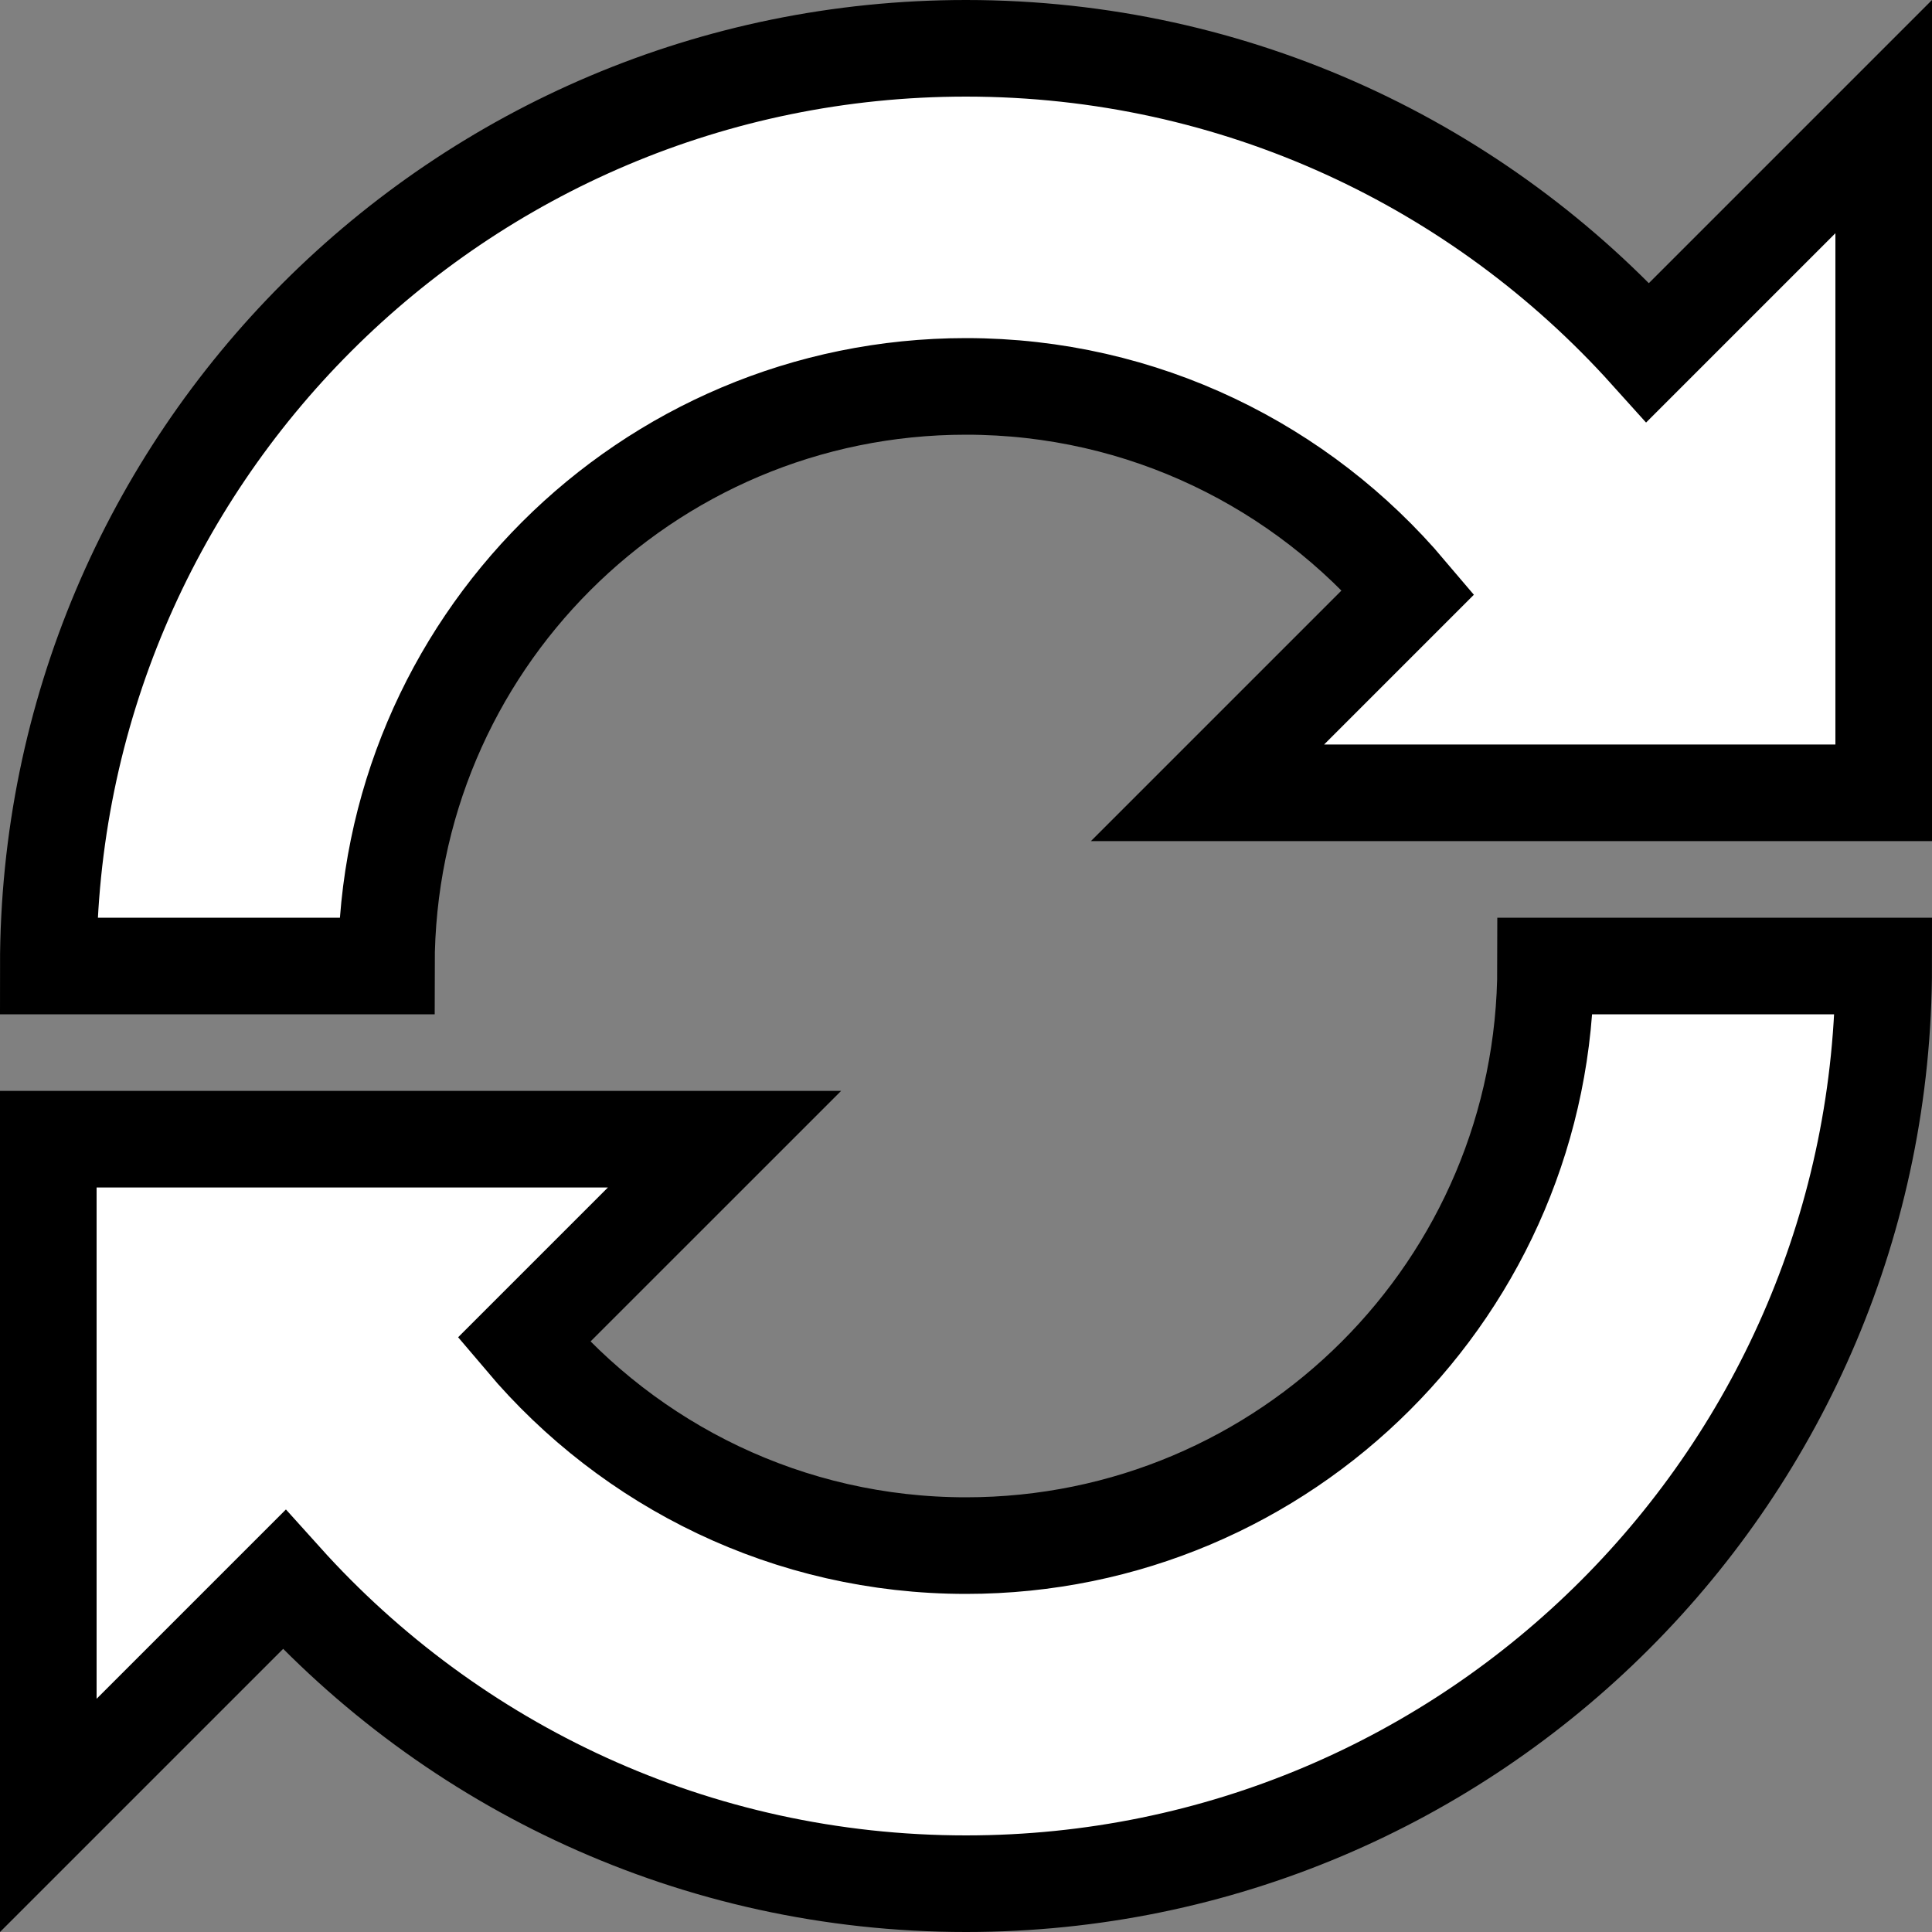 <?xml version="1.0" encoding="utf-8"?>
<!-- Generator: Adobe Illustrator 16.0.0, SVG Export Plug-In . SVG Version: 6.00 Build 0)  -->
<!DOCTYPE
  svg
  PUBLIC "-//W3C//DTD SVG 1.1//EN" "http://www.w3.org/Graphics/SVG/1.1/DTD/svg11.dtd"
>
<svg
  version="1.1"
  id="Layer_1"
  xmlns="http://www.w3.org/2000/svg"
  xmlns:xlink="http://www.w3.org/1999/xlink"
  x="0px"
  y="0px"
  width="100px"
  height="100px"
  viewBox="0 0 100 100"
  enable-background="new 0 0 100 100"
  xml:space="preserve"
>
  <rect x="0" y="0" width="100" height="100" fill="#808080" stroke="none"/>
  <path
    fill="#FFFFFF"
    stroke="#000000"
    stroke-width="5"
    stroke-miterlimit="10"
    d="M0,50.166"
  />
  <path
    fill="#FFFFFF"
    stroke="#000000"
    stroke-width="5"
    stroke-miterlimit="10"
    d="M89,97.166"
  />
  <path
    fill="#FFFFFF"
    stroke="#000000"
    stroke-width="5"
    stroke-miterlimit="10"
    d="M181-9.834"
  />
  <g>
    <path
      fill="#FFFFFF"
      stroke="#000000"
      stroke-width="5"
      stroke-miterlimit="10"
      d="M80,50c0,16.568-13.432,30-30,30
		c-9.185,0-17.391-4.14-22.893-10.643L37.5,58.965h-35v35l12.204-12.204C23.395,91.42,35.982,97.5,50,97.5
		c26.233,0,47.5-21.267,47.5-47.5H80z"
    />
    <path
      fill="#FFFFFF"
      stroke="#000000"
      stroke-width="5"
      stroke-miterlimit="10"
      d="M85.296,18.24C76.605,8.58,64.018,2.5,50,2.5
		C23.767,2.5,2.5,23.767,2.5,50H20c0-16.569,13.432-30,30-30c9.186,0,17.392,4.14,22.893,10.643L62.5,41.036h35v-35L85.296,18.24z"
    />
  </g>
</svg>